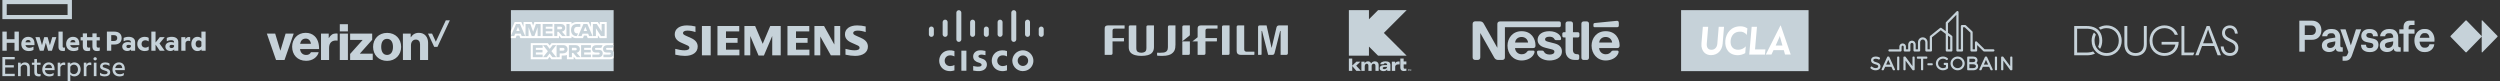 <svg width="984" height="32" viewBox="0 0 984 32" fill="none" xmlns="http://www.w3.org/2000/svg">
<rect x="0" y="0" width="984" height="32" fill="#333333" stroke="none"/>
<g clip-path="url(#clip0_13961_93783)">
<path d="M26.599 5.892H2.649V1.639H26.599V5.892ZM28.312 0H0.938V7.53H28.311L28.312 0ZM2.649 19.975H0.938V12.445H2.649V15.42H5.706V12.445H7.417V19.975H5.705V16.855H2.648L2.649 19.975ZM10.008 16.674H12.046C12.008 16.121 11.769 15.735 11.102 15.735C10.599 15.735 10.158 15.94 10.008 16.674ZM11.303 20.096C9.568 20.096 8.385 19.048 8.385 17.326C8.385 15.65 9.543 14.494 11.077 14.494C12.75 14.494 13.581 15.566 13.581 17.169V17.772H10.008C10.21 18.602 10.889 18.819 11.568 18.819C12.159 18.819 12.586 18.698 13.115 18.385H13.178V19.626C12.725 19.94 12.083 20.096 11.303 20.096ZM18.046 16.819L17.165 19.975H15.669L13.958 14.673V14.613H15.594L16.525 17.782L17.405 14.613H18.739L19.632 17.782L20.575 14.613H22.148V14.673L20.436 19.975H18.939L18.046 16.819ZM24.927 20.096C23.568 20.096 23.015 19.578 23.015 18.362V12.446H24.675V18.253C24.675 18.627 24.826 18.759 25.153 18.759C25.267 18.759 25.431 18.723 25.531 18.687H25.557V20C25.418 20.048 25.179 20.096 24.927 20.096ZM27.645 16.674H29.683C29.645 16.121 29.406 15.735 28.739 15.735C28.236 15.735 27.795 15.94 27.645 16.674ZM28.94 20.096C27.204 20.096 26.022 19.048 26.022 17.326C26.022 15.65 27.18 14.494 28.714 14.494C30.387 14.494 31.218 15.566 31.218 17.169V17.772H27.645C27.846 18.602 28.525 18.819 29.204 18.819C29.796 18.819 30.223 18.698 30.752 18.385H30.815V19.626C30.362 19.94 29.721 20.096 28.94 20.096ZM38.035 14.614H39.269V15.89H38.035V18.071C38.035 18.541 38.224 18.758 38.727 18.758C38.866 18.758 39.041 18.746 39.23 18.686H39.268V19.939C39.054 20.011 38.727 20.095 38.249 20.095C36.903 20.095 36.374 19.505 36.374 18.143V15.89H34.248V18.071C34.248 18.541 34.437 18.758 34.939 18.758C35.079 18.758 35.255 18.746 35.444 18.686H35.481V19.939C35.268 20.011 34.94 20.095 34.463 20.095C33.116 20.095 32.588 19.505 32.588 18.143V15.89H31.732V14.614H32.588V13.144H34.248V14.614H36.374V13.144H38.035L38.035 14.614ZM44.863 16.143C45.732 16.143 46.147 15.674 46.147 14.999C46.147 14.3 45.732 13.83 44.864 13.83H43.782V16.144L44.863 16.143ZM47.883 14.999C47.883 16.638 46.738 17.529 45.002 17.529H43.782V19.975H42.072V12.445H45.002C46.738 12.445 47.883 13.337 47.883 14.999ZM51.531 18.289V17.831C51.279 17.699 50.953 17.651 50.613 17.651C50.072 17.651 49.745 17.843 49.745 18.277C49.745 18.723 50.072 18.916 50.562 18.916C51.028 18.916 51.381 18.688 51.531 18.289ZM51.581 19.446C51.216 19.868 50.676 20.072 50.096 20.072C49.002 20.072 48.109 19.434 48.109 18.301C48.109 17.253 49.003 16.555 50.285 16.555C50.688 16.555 51.104 16.614 51.531 16.735V16.639C51.531 16.06 51.191 15.808 50.299 15.808C49.732 15.808 49.192 15.964 48.726 16.217H48.663V14.94C49.09 14.7 49.846 14.494 50.587 14.494C52.273 14.494 53.192 15.265 53.192 16.614V19.975H51.581V19.446ZM54.034 17.302C54.034 15.579 55.305 14.494 56.965 14.494C57.557 14.494 58.11 14.615 58.526 14.903V16.265H58.462C58.095 15.991 57.644 15.843 57.179 15.843C56.349 15.843 55.72 16.386 55.72 17.302C55.72 18.217 56.349 18.747 57.179 18.747C57.644 18.748 58.095 18.599 58.462 18.325H58.526V19.686C58.11 19.975 57.557 20.096 56.965 20.096C55.305 20.096 54.034 19.025 54.034 17.302ZM61.23 17.541V19.975H59.569V12.445H61.23V16.734L62.903 14.613H64.79V14.673L62.777 17.107L64.79 19.914V19.975H62.89L61.23 17.541ZM68.514 18.289V17.831C68.262 17.699 67.935 17.651 67.596 17.651C67.055 17.651 66.728 17.843 66.728 18.277C66.728 18.723 67.054 18.916 67.544 18.916C68.011 18.916 68.363 18.688 68.514 18.289ZM68.564 19.446C68.199 19.868 67.658 20.072 67.079 20.072C65.985 20.072 65.092 19.434 65.092 18.301C65.092 17.253 65.985 16.555 67.269 16.555C67.691 16.557 68.11 16.618 68.514 16.735V16.639C68.514 16.06 68.175 15.808 67.281 15.808C66.715 15.808 66.174 15.964 65.708 16.217H65.645V14.94C66.074 14.7 66.828 14.494 67.57 14.494C69.257 14.494 70.174 15.265 70.174 16.614V19.975H68.564V19.446ZM72.967 15.481C73.269 14.89 73.71 14.553 74.326 14.553C74.552 14.553 74.779 14.601 74.866 14.65V16.167H74.804C74.615 16.095 74.388 16.047 74.074 16.047C73.558 16.047 73.156 16.336 73.017 16.89V19.975H71.357V14.613H72.967V15.481ZM79.269 18.156V16.433C78.993 16.048 78.629 15.879 78.213 15.879C77.483 15.879 76.993 16.386 76.993 17.301C76.993 18.217 77.484 18.71 78.213 18.71C78.629 18.71 78.993 18.541 79.269 18.156ZM79.319 19.422C78.967 19.855 78.414 20.096 77.659 20.096C76.225 20.096 75.307 18.844 75.307 17.302C75.307 15.759 76.225 14.494 77.659 14.494C78.389 14.494 78.917 14.711 79.269 15.108V12.446H80.93V19.975H79.319V19.422ZM0.938 22.434H5.793V23.35H2.032V25.651H5.441V26.543H2.032V29.049H5.793V29.964H0.938V22.434ZM9.806 24.555C11.051 24.555 11.743 25.338 11.743 26.626V29.964H10.699V26.65C10.699 25.964 10.334 25.47 9.542 25.47C9.233 25.467 8.931 25.559 8.68 25.732C8.429 25.906 8.242 26.151 8.146 26.434V29.964H7.101V24.663H8.146V25.434C8.472 24.94 9.026 24.555 9.806 24.555ZM14.549 24.663H15.97V25.518H14.549V28.374C14.549 28.976 14.875 29.181 15.467 29.181C15.63 29.181 15.806 29.156 15.933 29.108H15.971V29.964C15.82 30.024 15.606 30.072 15.316 30.072C14.02 30.072 13.505 29.506 13.505 28.47V25.518H12.549V24.663H13.505V23.254H14.548L14.549 24.663ZM17.719 26.794H20.474C20.436 26.012 20.034 25.41 19.178 25.41C18.386 25.41 17.87 25.976 17.719 26.794ZM19.367 30.072C17.744 30.072 16.637 29.036 16.637 27.373C16.637 25.711 17.669 24.555 19.166 24.555C20.689 24.555 21.481 25.602 21.481 27.156V27.614H17.682C17.795 28.687 18.512 29.204 19.505 29.204C20.122 29.204 20.562 29.072 21.053 28.722H21.091V29.602C20.638 29.94 20.046 30.072 19.367 30.072ZM23.758 25.483C23.996 24.916 24.526 24.579 25.128 24.579C25.368 24.579 25.582 24.615 25.669 24.663V25.651H25.632C25.48 25.579 25.229 25.543 24.977 25.543C24.412 25.543 23.934 25.903 23.757 26.506V29.964H22.713V24.663H23.757L23.758 25.483ZM29.04 29.169C30.072 29.169 30.676 28.385 30.676 27.313C30.676 26.253 30.072 25.459 29.04 25.459C28.474 25.459 27.946 25.783 27.67 26.301V28.338C27.946 28.855 28.474 29.169 29.04 29.169ZM29.217 24.555C30.864 24.555 31.745 25.844 31.745 27.313C31.745 28.783 30.864 30.072 29.217 30.072C28.537 30.072 27.958 29.735 27.67 29.373V32H26.625V24.663H27.669V25.265C27.958 24.892 28.538 24.555 29.217 24.555ZM34.022 25.483C34.261 24.916 34.79 24.579 35.394 24.579C35.633 24.579 35.846 24.615 35.934 24.663V25.651H35.897C35.746 25.579 35.494 25.543 35.243 25.543C34.676 25.543 34.199 25.903 34.022 26.506V29.964H32.979V24.663H34.022V25.483ZM37.444 22.519C37.809 22.519 38.11 22.796 38.11 23.145C38.108 23.313 38.037 23.474 37.912 23.591C37.787 23.709 37.619 23.773 37.444 23.772C37.092 23.772 36.777 23.495 36.777 23.145C36.777 22.796 37.092 22.519 37.444 22.519ZM36.928 29.964H37.973V24.663H36.928V29.964ZM41.697 26.868C42.489 27.108 43.369 27.422 43.369 28.433C43.369 29.518 42.438 30.072 41.243 30.072C40.514 30.072 39.784 29.903 39.368 29.59V28.638H39.42C39.885 29.048 40.577 29.229 41.231 29.229C41.822 29.229 42.35 29.011 42.35 28.554C42.35 28.084 41.911 27.975 41.042 27.698C40.262 27.458 39.395 27.18 39.395 26.181C39.395 25.156 40.275 24.555 41.394 24.555C42.049 24.555 42.627 24.687 43.092 24.988V25.952H43.055C42.595 25.587 42.016 25.39 41.419 25.398C40.766 25.398 40.401 25.674 40.401 26.048C40.401 26.47 40.803 26.59 41.697 26.868ZM45.357 26.794H48.111C48.074 26.012 47.672 25.41 46.816 25.41C46.023 25.41 45.507 25.976 45.357 26.794ZM47.004 30.072C45.382 30.072 44.275 29.036 44.275 27.373C44.275 25.711 45.306 24.555 46.803 24.555C48.326 24.555 49.118 25.602 49.118 27.156V27.614H45.319C45.433 28.687 46.149 29.204 47.143 29.204C47.76 29.204 48.2 29.072 48.69 28.722H48.728V29.602C48.276 29.94 47.684 30.072 47.004 30.072Z" fill="#C6D2D9"/>
<g clip-path="url(#clip1_13961_93783)">
<path d="M175.475 8L171.54 16.416L170.061 13.227H168.461L170.894 18.444H172.187L177.064 8H175.475Z" fill="#C6D2D9"/>
<path d="M158.591 23.627H161.758V17.83C161.758 16.504 162.526 15.573 163.665 15.573C164.761 15.573 165.331 16.34 165.331 17.447V23.627H168.498V16.844C168.498 14.543 167.117 12.921 164.882 12.921C163.457 12.921 162.46 13.534 161.715 14.652H161.649V13.227H158.58L158.591 23.627ZM152.367 12.943C149.057 12.943 146.843 15.321 146.843 18.455C146.843 21.567 149.057 23.967 152.367 23.967C155.676 23.967 157.89 21.567 157.89 18.455C157.901 15.321 155.676 12.943 152.367 12.943ZM152.345 21.622C150.843 21.622 150.043 20.362 150.043 18.455C150.043 16.526 150.832 15.288 152.345 15.288C153.846 15.288 154.679 16.526 154.679 18.455C154.69 20.362 153.857 21.622 152.345 21.622ZM137.813 23.627H146.712V21.129H141.671V21.063L146.493 15.66V13.216H137.813V15.726H142.69V15.792L137.813 21.238V23.627ZM133.747 23.627H136.937V13.227H133.747V23.627ZM126.35 23.627H129.528V18.849C129.528 16.68 130.832 15.715 132.816 15.989H132.882V13.249C132.717 13.184 132.531 13.173 132.235 13.173C130.997 13.173 130.164 13.742 129.452 14.959H129.386V13.227H126.35V23.627ZM120.52 21.633C119.117 21.633 118.263 20.723 118.098 19.321H125.594C125.616 17.085 125.024 15.299 123.786 14.181C122.909 13.37 121.758 12.921 120.29 12.921C117.156 12.921 114.986 15.299 114.986 18.411C114.986 21.545 117.057 23.934 120.498 23.934C121.802 23.934 122.832 23.584 123.687 23.003C124.597 22.378 125.254 21.458 125.43 20.548H122.383C122.087 21.227 121.452 21.633 120.52 21.633ZM120.356 15.189C121.474 15.189 122.241 16.022 122.372 17.238H118.12C118.372 16.011 119.041 15.189 120.356 15.189ZM108.652 23.627H111.983L115.6 13.227H112.41L110.383 19.912H110.339L108.312 13.227H105.035L108.652 23.627ZM133.747 9.523H136.937V12.351H133.747V9.523Z" fill="#C6D2D9"/>
</g>
<path d="M201.098 4H241.527V16.956L239.526 18.812L241.527 20.464V28H201.098V14.737L202.361 13.474L201.098 12.21V4Z" fill="#C6D2D9"/>
<path d="M208.914 23.325V16.979H215.635L216.356 17.918L217.101 16.979H241.495V22.887C241.495 22.887 240.857 23.318 240.119 23.325H226.612L225.799 22.324V23.325H223.135V21.617C223.135 21.617 222.771 21.855 221.984 21.855H221.077V23.325H217.044L216.324 22.365L215.593 23.325H208.914Z" fill="white"/>
<path d="M201.062 12.196L202.578 8.663H205.199L206.059 10.642V8.663H209.317L209.829 10.093L210.326 8.663H224.951V9.382C224.951 9.382 225.72 8.663 226.984 8.663L231.729 8.68L232.574 10.633V8.663H235.301L236.051 9.785V8.663H238.803V15.009H236.051L235.332 13.884V15.009H231.326L230.923 14.009H229.846L229.45 15.009H226.733C225.646 15.009 224.951 14.305 224.951 14.305V15.009H220.855L220.042 14.009V15.009H204.811L204.408 14.009H203.335L202.935 15.009H201.062V12.196Z" fill="white"/>
<path d="M203.114 9.445L201.07 14.197H202.401L202.778 13.246H204.971L205.346 14.197H206.706L204.664 9.445H203.114ZM203.871 10.551L204.539 12.214H203.2L203.871 10.551Z" fill="#C6D2D9"/>
<path d="M206.852 14.196V9.444L208.743 9.451L209.843 12.515L210.916 9.444H212.792V14.196H211.604V10.695L210.345 14.196H209.303L208.04 10.695V14.196H206.852Z" fill="#C6D2D9"/>
<path d="M213.605 14.196V9.444H217.483V10.507H214.806V11.32H217.42V12.32H214.806V13.165H217.483V14.196H213.605Z" fill="#C6D2D9"/>
<path d="M218.156 9.445V14.197H219.344V12.509H219.845L221.269 14.197H222.721L221.158 12.447C221.8 12.392 222.461 11.842 222.461 10.987C222.461 9.987 221.676 9.445 220.8 9.445H218.156ZM219.344 10.508H220.703C221.028 10.508 221.265 10.763 221.265 11.008C221.265 11.324 220.958 11.509 220.72 11.509H219.344V10.508Z" fill="#C6D2D9"/>
<path d="M224.17 14.196H222.957V9.444H224.17V14.196Z" fill="#C6D2D9"/>
<path d="M227.048 14.196H226.786C225.519 14.196 224.75 13.198 224.75 11.84C224.75 10.448 225.511 9.444 227.111 9.444H228.424V10.57H227.063C226.413 10.57 225.954 11.076 225.954 11.851C225.954 12.772 226.479 13.158 227.236 13.158H227.548L227.048 14.196Z" fill="#C6D2D9"/>
<path d="M229.63 9.445L227.586 14.197H228.917L229.294 13.245H231.487L231.862 14.197H233.222L231.18 9.445H229.63ZM230.386 10.551L231.055 12.214H229.716L230.386 10.551Z" fill="#C6D2D9"/>
<path d="M233.367 14.196V9.444H234.878L236.807 12.43V9.444H237.995V14.196H236.533L234.555 11.133V14.196H233.367Z" fill="#C6D2D9"/>
<path d="M209.715 22.512V17.76H213.592V18.823H210.916V19.636H213.53V20.636H210.916V21.48H213.592V22.512H209.715Z" fill="#C6D2D9"/>
<path d="M228.719 22.512V17.76H232.596V18.823H229.919V19.636H232.521V20.636H229.919V21.48H232.596V22.512H228.719Z" fill="#C6D2D9"/>
<path d="M213.752 22.512L215.64 20.165L213.707 17.76H215.204L216.355 19.247L217.51 17.76H218.948L217.041 20.136L218.932 22.512H217.436L216.318 21.048L215.227 22.512H213.752Z" fill="#C6D2D9"/>
<path d="M219.066 17.761V22.513H220.286V21.012H221.537C222.595 21.012 223.397 20.451 223.397 19.359C223.397 18.455 222.768 17.761 221.691 17.761H219.066ZM220.286 18.835H221.603C221.945 18.835 222.189 19.045 222.189 19.383C222.189 19.7 221.946 19.93 221.599 19.93H220.286V18.835Z" fill="#C6D2D9"/>
<path d="M223.918 17.76V22.512H225.106V20.824H225.606L227.031 22.512H228.483L226.92 20.761C227.561 20.707 228.223 20.156 228.223 19.302C228.223 18.302 227.438 17.76 226.562 17.76H223.918ZM225.106 18.823H226.464C226.79 18.823 227.027 19.078 227.027 19.323C227.027 19.639 226.72 19.823 226.482 19.823H225.106V18.823Z" fill="#C6D2D9"/>
<path d="M233.151 22.512V21.48H235.529C235.881 21.48 236.033 21.29 236.033 21.082C236.033 20.882 235.881 20.68 235.529 20.68H234.454C233.52 20.68 233 20.111 233 19.257C233 18.495 233.476 17.76 234.864 17.76H237.178L236.678 18.829H234.677C234.294 18.829 234.176 19.03 234.176 19.222C234.176 19.419 234.322 19.636 234.614 19.636H235.74C236.781 19.636 237.233 20.226 237.233 21C237.233 21.831 236.729 22.512 235.683 22.512H233.151Z" fill="#C6D2D9"/>
<path d="M237.502 22.512V21.48H239.88C240.232 21.48 240.385 21.29 240.385 21.082C240.385 20.882 240.233 20.68 239.88 20.68H238.806C237.872 20.68 237.352 20.111 237.352 19.257C237.352 18.495 237.828 17.76 239.216 17.76H241.53L241.029 18.829H239.028C238.646 18.829 238.528 19.03 238.528 19.222C238.528 19.419 238.674 19.636 238.966 19.636H240.091C241.133 19.636 241.584 20.226 241.584 21C241.584 21.831 241.081 22.512 240.035 22.512H237.502Z" fill="#C6D2D9"/>
<path fill-rule="evenodd" clip-rule="evenodd" d="M273.736 10.412V12.631C272.681 12.262 271.526 12.046 270.605 12.046C269.468 12.046 268.835 12.393 268.835 13.015C268.835 13.412 269.112 13.676 269.906 14.033L272.043 14.992C273.752 15.759 274.613 16.88 274.613 18.335C274.613 20.582 272.669 21.999 269.586 21.999C268.462 21.999 267.162 21.838 265.784 21.527V19.234C267.15 19.605 268.401 19.804 269.374 19.804C270.648 19.804 271.331 19.449 271.331 18.787C271.331 18.39 271.064 18.097 270.454 17.825L268.115 16.783C266.382 16.01 265.582 14.969 265.582 13.484C265.582 11.357 267.456 10 270.396 10C271.426 10 272.693 10.157 273.736 10.412ZM276.277 10.232H279.732V21.767H276.277V10.232ZM290.966 10.232V12.346H285.75V14.947H290.307V16.858H285.75V19.555H291.034V21.767H282.393V10.232H290.966ZM307.29 10.232V21.767H303.947V14.175L300.672 21.857H298.559L295.306 14.175V21.767H292.998V10.232H297.217L300.2 17.248L303.167 10.232H307.29ZM318.533 10.232V12.346H313.309V14.947H317.864V16.858H313.309V19.555H318.592V21.767H309.943V10.232H318.533ZM330.703 10.232V21.767H327.016L322.864 14.369V21.767H320.555V10.232H324.34L328.402 17.532V10.232H330.703ZM340.731 10.412V12.631C339.683 12.264 338.521 12.046 337.617 12.046C336.462 12.046 335.829 12.387 335.829 13.012C335.829 13.419 336.088 13.662 336.909 14.033L339.036 14.992C340.758 15.768 341.608 16.878 341.608 18.351C341.608 20.586 339.662 22 336.587 22C335.461 22 334.155 21.838 332.78 21.528V19.235C334.143 19.605 335.392 19.805 336.358 19.805C337.624 19.805 338.326 19.45 338.326 18.809C338.326 18.385 338.08 18.111 337.44 17.826L335.111 16.784C333.367 16.005 332.576 14.976 332.576 13.486C332.576 11.359 334.451 10.002 337.385 10.002C338.417 10 339.69 10.157 340.731 10.412Z" fill="#C6D2D9"/>
<path fill-rule="evenodd" clip-rule="evenodd" d="M383.057 25.962L383.049 27.777L383.182 27.799C383.596 27.877 384.012 27.931 384.433 27.962C384.8 27.996 385.171 28.003 385.539 27.983C385.891 27.958 386.239 27.891 386.577 27.786C386.972 27.673 387.339 27.476 387.653 27.208C387.936 26.965 388.152 26.654 388.28 26.303C388.504 25.716 388.5 25.065 388.269 24.481C388.146 24.178 387.953 23.909 387.706 23.697C387.467 23.48 387.186 23.316 386.881 23.214L385.521 22.706C385.359 22.636 385.226 22.509 385.15 22.349C385.121 22.284 385.106 22.212 385.108 22.14C385.111 22.068 385.131 21.997 385.165 21.934C385.189 21.889 385.22 21.848 385.255 21.811C385.313 21.752 385.382 21.702 385.457 21.665C385.608 21.589 385.772 21.542 385.941 21.523C386.228 21.481 386.522 21.485 386.808 21.533C387.147 21.57 387.484 21.63 387.813 21.714L387.884 21.729V20.055L387.755 20.027C387.418 19.945 387.076 19.884 386.732 19.843C386.285 19.783 385.834 19.781 385.386 19.837C384.821 19.89 384.282 20.108 383.839 20.465C383.537 20.702 383.308 21.02 383.177 21.382C382.979 21.933 382.979 22.537 383.177 23.088C383.277 23.363 383.44 23.61 383.652 23.811C383.834 23.988 384.041 24.139 384.267 24.259C384.563 24.419 384.877 24.544 385.202 24.629C385.31 24.662 385.417 24.696 385.522 24.732L385.683 24.791L385.729 24.81C385.889 24.867 386.034 24.958 386.156 25.075C386.241 25.155 386.306 25.253 386.346 25.362C386.372 25.462 386.372 25.567 386.348 25.667C386.296 25.828 386.185 25.963 386.036 26.043C385.874 26.128 385.699 26.183 385.517 26.206C385.252 26.248 384.983 26.262 384.714 26.247C384.362 26.22 384.012 26.173 383.664 26.106C383.484 26.068 383.303 26.026 383.125 25.978L383.057 25.962ZM375.665 27.711V25.603L375.624 25.622C375.151 25.852 374.639 25.983 374.115 26.007C373.571 26.05 373.03 25.89 372.596 25.556C372.286 25.315 372.056 24.986 371.934 24.611C371.801 24.202 371.786 23.764 371.891 23.347C371.987 22.92 372.225 22.539 372.564 22.266C372.865 22.012 373.232 21.853 373.621 21.806C374.311 21.73 375.006 21.861 375.619 22.183L375.665 22.207V20.088L375.57 20.062C374.954 19.863 374.309 19.778 373.665 19.811C373.077 19.826 372.498 19.959 371.963 20.203C371.423 20.452 370.946 20.823 370.57 21.287C369.997 22.014 369.682 22.912 369.667 23.839C369.654 24.767 369.944 25.674 370.493 26.418C371.05 27.134 371.83 27.64 372.708 27.852C373.633 28.079 374.603 28.044 375.511 27.753L375.665 27.711ZM378.394 27.85H380.374V19.945H378.394V27.85ZM365.609 13.593C365.624 13.778 365.689 13.956 365.799 14.106C365.909 14.255 366.058 14.37 366.23 14.438C366.401 14.506 366.589 14.524 366.771 14.49C366.953 14.455 367.12 14.37 367.256 14.244C367.438 14.074 367.549 13.842 367.568 13.593V11.402C367.562 11.144 367.457 10.899 367.274 10.718C367.091 10.538 366.844 10.437 366.589 10.437C366.332 10.437 366.086 10.538 365.903 10.718C365.72 10.899 365.614 11.144 365.609 11.402V13.593ZM371.028 13.593C371.048 13.842 371.158 14.074 371.341 14.244C371.522 14.413 371.762 14.508 372.009 14.508C372.256 14.508 372.495 14.413 372.676 14.244C372.857 14.074 372.97 13.842 372.987 13.593V8.682C372.979 8.426 372.872 8.184 372.688 8.007C372.506 7.83 372.262 7.731 372.008 7.731C371.754 7.731 371.51 7.83 371.328 8.007C371.145 8.184 371.038 8.426 371.028 8.682V13.594V13.593ZM376.42 15.571C376.438 15.82 376.549 16.053 376.731 16.224C376.911 16.394 377.151 16.488 377.4 16.488C377.648 16.488 377.887 16.394 378.069 16.224C378.251 16.053 378.361 15.82 378.379 15.571V4.947C378.366 4.695 378.257 4.456 378.075 4.282C377.892 4.108 377.652 4.011 377.4 4.011C377.148 4.011 376.906 4.108 376.725 4.282C376.542 4.456 376.433 4.695 376.42 4.947V15.571ZM381.84 13.593C381.857 13.842 381.968 14.075 382.15 14.246C382.331 14.416 382.571 14.511 382.819 14.511C383.067 14.511 383.306 14.416 383.488 14.246C383.67 14.075 383.781 13.842 383.799 13.593V8.682C383.788 8.427 383.681 8.186 383.498 8.01C383.316 7.833 383.073 7.734 382.819 7.734C382.566 7.734 382.322 7.833 382.14 8.009C381.957 8.186 381.849 8.427 381.84 8.682V13.593ZM387.235 13.593C387.249 13.778 387.314 13.956 387.424 14.106C387.535 14.255 387.683 14.371 387.856 14.439C388.027 14.507 388.214 14.524 388.397 14.49C388.578 14.456 388.746 14.37 388.882 14.244C389.064 14.074 389.176 13.842 389.194 13.593V11.402C389.186 11.212 389.123 11.029 389.014 10.873C388.906 10.718 388.755 10.598 388.58 10.527C388.404 10.456 388.213 10.438 388.027 10.474C387.843 10.51 387.671 10.599 387.535 10.73C387.352 10.907 387.245 11.147 387.235 11.402V13.593ZM392.651 13.593C392.67 13.841 392.781 14.072 392.962 14.241C393.144 14.409 393.382 14.503 393.629 14.503C393.876 14.503 394.114 14.409 394.295 14.241C394.477 14.072 394.589 13.841 394.609 13.593V8.682C394.597 8.428 394.489 8.189 394.306 8.014C394.123 7.838 393.881 7.74 393.629 7.74C393.378 7.74 393.135 7.838 392.953 8.014C392.77 8.189 392.662 8.428 392.651 8.682V13.594V13.593ZM398.044 15.571C398.061 15.82 398.172 16.053 398.354 16.224C398.535 16.394 398.774 16.488 399.022 16.488C399.27 16.488 399.509 16.394 399.691 16.224C399.873 16.053 399.983 15.82 400.001 15.571V4.947C399.993 4.757 399.932 4.574 399.823 4.418C399.714 4.263 399.564 4.143 399.387 4.071C399.213 4 399.021 3.982 398.836 4.018C398.65 4.054 398.48 4.143 398.343 4.275C398.159 4.452 398.053 4.693 398.044 4.947V15.571ZM403.454 13.593C403.472 13.842 403.584 14.074 403.765 14.244C403.947 14.414 404.185 14.508 404.433 14.508C404.681 14.508 404.919 14.414 405.101 14.244C405.283 14.074 405.394 13.842 405.412 13.593V8.682C405.401 8.427 405.295 8.186 405.112 8.009C404.93 7.833 404.686 7.734 404.433 7.734C404.179 7.734 403.937 7.833 403.753 8.01C403.571 8.186 403.463 8.427 403.454 8.682V13.593ZM408.851 13.593C408.869 13.842 408.98 14.075 409.162 14.246C409.344 14.416 409.583 14.511 409.831 14.511C410.079 14.511 410.319 14.416 410.5 14.246C410.682 14.075 410.793 13.842 410.81 13.593V11.402C410.801 11.147 410.693 10.907 410.51 10.73C410.327 10.553 410.084 10.455 409.831 10.454C409.578 10.454 409.334 10.553 409.152 10.73C408.968 10.907 408.862 11.148 408.851 11.403V13.593ZM396.351 27.711V25.603L396.311 25.622C395.838 25.852 395.325 25.983 394.8 26.007C394.257 26.05 393.716 25.889 393.282 25.556C392.973 25.315 392.742 24.986 392.621 24.611C392.487 24.202 392.473 23.764 392.577 23.347C392.673 22.92 392.912 22.539 393.25 22.266C393.55 22.012 393.917 21.853 394.308 21.806C394.996 21.73 395.692 21.861 396.307 22.183L396.351 22.207V20.088L396.256 20.062C395.641 19.863 394.996 19.778 394.351 19.811C393.763 19.826 393.185 19.959 392.65 20.202C392.109 20.452 391.632 20.823 391.256 21.286C390.685 22.014 390.368 22.911 390.354 23.839C390.34 24.767 390.63 25.673 391.18 26.418C391.736 27.134 392.517 27.64 393.395 27.852C394.32 28.079 395.29 28.044 396.197 27.753L396.351 27.711ZM401.312 22.28C401.523 22.106 401.766 21.977 402.029 21.898C402.289 21.82 402.564 21.795 402.835 21.824C403.107 21.854 403.37 21.937 403.61 22.069C403.848 22.201 404.059 22.38 404.229 22.594C404.4 22.809 404.525 23.055 404.601 23.32C404.676 23.584 404.698 23.86 404.666 24.133C404.634 24.406 404.55 24.67 404.416 24.909C404.282 25.149 404.103 25.359 403.888 25.528C403.46 25.862 402.917 26.013 402.379 25.948C401.841 25.883 401.35 25.607 401.012 25.181C400.673 24.755 400.516 24.211 400.572 23.669C400.628 23.126 400.894 22.627 401.312 22.28V22.28ZM398.437 23.901C398.447 24.518 398.592 25.125 398.863 25.679C399.135 26.232 399.525 26.717 400.006 27.1C400.488 27.483 401.047 27.753 401.644 27.891C402.241 28.029 402.863 28.031 403.461 27.898C404.264 27.745 405.003 27.35 405.579 26.765C406.154 26.18 406.539 25.433 406.683 24.622C406.826 23.811 406.721 22.976 406.381 22.227C406.042 21.477 405.484 20.85 404.782 20.428C404.158 20.039 403.443 19.824 402.71 19.803C401.978 19.782 401.252 19.957 400.608 20.31C399.963 20.663 399.424 21.18 399.041 21.811C398.661 22.442 398.453 23.163 398.437 23.901Z" fill="#C6D2D9"/>
<g clip-path="url(#clip2_13961_93783)">
<path d="M489.721 10.001V19.393C489.721 20.004 490.022 20.317 490.637 20.349C490.644 20.349 493.731 20.349 493.731 20.349V21.403C493.731 21.521 493.668 21.603 493.537 21.603H488.527C486.979 21.603 486.75 20.751 486.75 19.977V10.64C486.75 10.199 486.918 9.991 487.439 10.002L489.721 10.001Z" fill="#C6D2D9"/>
<path d="M483.954 10.002L483.955 20.992C483.955 21.481 483.747 21.603 483.331 21.603H480.98V10.608C480.98 10.246 481.119 10.002 481.646 10.002L483.954 10.002Z" fill="#C6D2D9"/>
<path d="M434.801 11.601C434.801 10.716 434.803 10 436.256 10H442.643V11.117C442.643 11.196 442.605 11.268 442.494 11.268L438.666 11.267C438.152 11.267 437.893 11.513 437.893 12.032V14.978H442.397L442.397 16.148C442.397 16.252 442.332 16.307 442.231 16.307H437.893V20.981C437.884 21.432 437.658 21.611 437.164 21.602H434.801V11.601Z" fill="#C6D2D9"/>
<path d="M447.248 10V18.844C447.248 19.603 447.355 20.135 447.888 20.443C448.602 20.856 449.812 20.863 450.54 20.454C451.038 20.177 451.228 19.73 451.228 18.846V10.59C451.228 10.218 451.369 10 451.888 10H454.2L454.2 18.582C454.2 20.576 452.945 21.394 451.836 21.697C450.359 22.099 448.116 22.106 446.723 21.687C445.058 21.186 444.281 20.201 444.279 18.583L444.277 10.596C444.277 10.211 444.416 10 444.859 10H447.248Z" fill="#C6D2D9"/>
<path d="M503.476 10.002C502.89 10.002 502.555 10.276 502.423 10.799L500.53 18.799L500.478 18.798L498.523 10.002H495.85C495.334 10.002 495.172 10.267 495.172 10.677V21.603H496.301C496.483 21.603 496.558 21.513 496.558 21.328V12.167H496.737L499.154 21.603H500.737C501.333 21.603 501.555 21.359 501.702 20.769L503.872 12.167H504.047L504.046 21.603L506.158 21.6C506.676 21.6 506.913 21.401 506.913 20.892V10.002L503.476 10.002Z" fill="#C6D2D9"/>
<path d="M468.332 16.306H465.359V21.603H467.71C468.124 21.603 468.332 21.482 468.332 20.992C468.332 20.992 468.332 18.726 468.332 16.306Z" fill="#C6D2D9"/>
<path d="M468.158 14.043C468.262 13.958 468.323 13.895 468.331 13.713V10.002H466.023C465.504 10.002 465.359 10.256 465.359 10.617V16.235L468.158 14.043Z" fill="#C6D2D9"/>
<path d="M457.969 20.686C459.259 20.503 459.689 19.736 459.689 18.606V10.632C459.689 10.155 459.947 10 460.28 10H462.661V17.54C462.661 19.394 462.27 20.331 461.172 21.121C460.601 21.531 459.601 21.999 457.435 21.999C456.195 21.999 455.644 21.929 455.569 21.912C455.464 21.888 455.422 21.824 455.422 21.733V20.759C455.931 20.774 457.097 20.81 457.969 20.686Z" fill="#C6D2D9"/>
<path d="M472.837 10C471.385 10 471.385 10.716 471.385 11.601V14.59C471.385 14.652 471.358 14.677 471.33 14.704L469.297 16.306H471.385V21.602H473.746C474.241 21.612 474.466 21.432 474.474 20.982V16.307H478.812C478.913 16.307 478.979 16.252 478.979 16.149V14.978H474.474V12.032C474.474 11.514 474.734 11.266 475.248 11.266L479.076 11.268C479.186 11.268 479.225 11.196 479.225 11.117V10H472.837Z" fill="#C6D2D9"/>
</g>
<path fill-rule="evenodd" clip-rule="evenodd" d="M530.918 4H538.819V7.589L542.409 4H553.652L544.684 12.961L553.652 21.913H542.409L538.819 18.333V21.913H530.918V4Z" fill="#C6D2D9"/>
<path fill-rule="evenodd" clip-rule="evenodd" d="M532.241 25.824L533.868 24.265H535.467L533.801 25.843H533.819L535.672 27.902H533.868L532.241 25.991V27.902H530.918V23.04H532.241V25.824Z" fill="#C6D2D9"/>
<path fill-rule="evenodd" clip-rule="evenodd" d="M535.84 24.265H537.113V24.922C537.515 24.256 538.054 24.139 538.535 24.139C539.083 24.139 539.475 24.491 539.683 24.953C540.015 24.393 540.623 24.139 541.133 24.139C541.946 24.129 542.644 24.618 542.644 25.697V27.902H541.378V25.843C541.378 25.324 540.995 25.078 540.672 25.069C540.299 25.069 539.877 25.442 539.877 25.903V27.902H538.603V25.843C538.603 25.452 538.406 25.069 537.946 25.069C537.623 25.069 537.153 25.372 537.153 26.099V27.902H535.84V24.265Z" fill="#C6D2D9"/>
<path fill-rule="evenodd" clip-rule="evenodd" d="M547.832 24.265H549.096V25.03C549.342 24.276 550.038 24.139 550.89 24.206V25.344C550.42 25.305 550.028 25.324 549.724 25.452C549.41 25.589 549.146 25.912 549.146 26.266V27.902H547.832V24.265Z" fill="#C6D2D9"/>
<path fill-rule="evenodd" clip-rule="evenodd" d="M551.172 23.04H552.477V24.197H553.554V25.344H552.477V26.599C552.477 27.078 552.827 27.128 553.554 26.99V27.854C552.211 28.129 551.172 27.961 551.172 26.56V23.04Z" fill="#C6D2D9"/>
<path fill-rule="evenodd" clip-rule="evenodd" d="M554.781 27.226H554.938L555.095 27.747L555.262 27.226H555.429V27.874H555.322V27.344L555.155 27.874H555.047L554.882 27.344V27.874H554.781V27.226Z" fill="#C6D2D9"/>
<path fill-rule="evenodd" clip-rule="evenodd" d="M554.644 27.412H554.536C554.536 27.384 554.524 27.353 554.496 27.334C554.466 27.315 554.438 27.305 554.388 27.305C554.359 27.305 554.329 27.305 554.3 27.324C554.281 27.344 554.27 27.362 554.27 27.384C554.27 27.412 554.281 27.431 554.3 27.441C554.319 27.463 554.359 27.481 554.429 27.491C554.524 27.52 554.584 27.54 554.622 27.571C554.653 27.599 554.663 27.638 554.663 27.687C554.663 27.747 554.644 27.795 554.595 27.835C554.546 27.874 554.486 27.893 554.408 27.893C554.319 27.893 554.26 27.874 554.212 27.835C554.162 27.795 554.144 27.736 554.133 27.668H554.24C554.25 27.706 554.26 27.736 554.29 27.765C554.319 27.785 554.359 27.795 554.417 27.795C554.456 27.795 554.486 27.785 554.506 27.776C554.536 27.756 554.546 27.736 554.546 27.706C554.546 27.697 554.546 27.687 554.536 27.668C554.524 27.656 554.515 27.649 554.506 27.638C554.486 27.617 554.447 27.608 554.388 27.589H554.359C554.29 27.571 554.231 27.54 554.202 27.51C554.173 27.481 554.153 27.441 554.153 27.392C554.153 27.344 554.183 27.294 554.222 27.267C554.271 27.226 554.329 27.217 554.408 27.217C554.477 27.217 554.536 27.226 554.575 27.267C554.622 27.305 554.644 27.353 554.644 27.412Z" fill="#C6D2D9"/>
<path fill-rule="evenodd" clip-rule="evenodd" d="M547.269 27.902H546.015V27.344C545.731 27.706 545.279 28 544.612 28C543.857 28 543.043 27.765 543.063 26.814C543.063 25.431 545.054 25.618 545.983 25.599C545.983 25.147 545.75 24.882 545.279 24.882C544.897 24.882 544.613 25.069 544.613 25.283H543.297C543.297 24.541 544.24 24.139 545.298 24.139C546.612 24.139 547.269 24.609 547.269 25.53V27.902H547.269ZM545.983 26.303C545.582 26.324 544.24 26.158 544.24 26.805C544.24 27.069 544.467 27.217 544.838 27.217C545.357 27.207 545.965 26.875 545.983 26.303Z" fill="#C6D2D9"/>
<g clip-path="url(#clip3_13961_93783)">
<path d="M589.578 8.765C589.434 8.939 589.353 9.133 589.353 9.47V18.734H589.302C589.302 18.734 584.231 9.694 583.986 9.276C583.813 8.979 583.619 8.775 583.364 8.622C583.108 8.48 582.843 8.388 582.333 8.388H580.66C580.272 8.388 580.027 8.52 579.854 8.725C579.711 8.898 579.629 9.092 579.629 9.428V22.561C579.629 22.898 579.711 23.091 579.854 23.265C580.027 23.469 580.272 23.601 580.66 23.601H581.609C581.996 23.601 582.241 23.469 582.415 23.265C582.557 23.091 582.639 22.898 582.639 22.561V13.071H582.69C582.69 13.071 587.955 22.397 588.17 22.744C588.465 23.234 588.965 23.601 589.68 23.601H591.302C591.69 23.601 591.935 23.469 592.108 23.265C592.251 23.091 592.332 22.898 592.332 22.561V10.714H613.648C613.862 10.714 614.025 10.653 614.148 10.551C614.28 10.428 614.342 10.265 614.342 10.021V9.123C614.342 8.877 614.28 8.714 614.148 8.592C614.025 8.49 613.862 8.428 613.648 8.428H590.384C589.996 8.428 589.751 8.561 589.578 8.765ZM598.883 12.275C595.343 12.275 593.353 15.041 593.353 17.959C593.353 21.071 595.486 23.806 598.904 23.806C600.608 23.806 602.281 23.163 603.24 22.03C603.659 21.54 603.996 20.856 603.996 20.439C603.996 20.295 603.964 20.173 603.883 20.081C603.802 19.979 603.679 19.918 603.465 19.918H601.822C601.495 19.918 601.271 20.04 601.108 20.285C600.628 20.989 599.934 21.357 598.914 21.357C597.383 21.357 596.394 20.193 596.322 18.918H603.424C603.74 18.918 603.964 18.846 604.118 18.694C604.291 18.53 604.373 18.295 604.373 17.856C604.373 16.52 603.954 15.133 603.077 14.071C602.179 13 600.812 12.275 598.883 12.275ZM609.831 12.275C607.036 12.275 605.199 13.602 605.199 15.724C605.199 16.479 605.475 17.091 605.924 17.571C606.445 18.133 607.189 18.52 608.271 18.796L610.607 19.387C611.25 19.551 611.821 19.744 611.821 20.305C611.821 21.173 610.903 21.469 609.924 21.469C609.444 21.469 608.944 21.377 608.536 21.173C608.25 21.03 608.006 20.826 607.832 20.551C607.679 20.316 607.628 20.142 607.393 20.01C607.25 19.928 607.076 19.918 606.842 19.918H605.577C605.301 19.918 605.169 20 605.077 20.112C604.985 20.224 604.954 20.387 604.954 20.551C604.954 20.958 605.097 21.469 605.434 21.928C606.21 22.968 607.832 23.806 609.903 23.806C611.944 23.806 614.771 22.958 614.771 20.224C614.771 19.52 614.566 18.918 614.189 18.428C613.709 17.806 613.026 17.377 611.862 17.081L609.546 16.489C608.587 16.245 608.138 16.071 608.138 15.479C608.138 14.908 608.648 14.449 609.831 14.449C610.526 14.449 611.158 14.602 611.567 15.031C611.903 15.388 611.842 15.572 612.108 15.714C612.27 15.796 612.454 15.796 612.74 15.796H613.893C614.076 15.796 614.21 15.765 614.311 15.652C614.393 15.561 614.444 15.418 614.444 15.183C614.444 14.652 614.097 13.969 613.485 13.449C612.669 12.744 611.383 12.275 609.831 12.275ZM616.189 12.663H615.617C615.403 12.663 615.24 12.724 615.118 12.826C614.985 12.949 614.923 13.112 614.923 13.357V14.061C614.923 14.306 614.985 14.469 615.118 14.592C615.24 14.694 615.403 14.755 615.617 14.755H616.189V19.846C616.189 21.152 616.546 21.968 617.209 22.622C617.821 23.224 618.617 23.601 620.005 23.601H620.872C621.087 23.601 621.249 23.54 621.372 23.439C621.505 23.316 621.586 23.152 621.586 22.908V22.02C621.586 21.775 621.505 21.612 621.372 21.489C621.249 21.387 621.087 21.326 620.872 21.326H620.75C620.199 21.326 619.821 21.183 619.566 20.938C619.26 20.652 619.107 20.214 619.107 19.642V14.755H620.964C621.178 14.755 621.342 14.694 621.464 14.592C621.596 14.469 621.658 14.306 621.658 14.061V13.357C621.658 13.112 621.596 12.949 621.464 12.826C621.342 12.724 621.178 12.663 620.964 12.663H619.117V9.337C619.117 9.071 619.035 8.877 618.913 8.725C618.76 8.541 618.546 8.428 618.23 8.428H617.076C616.76 8.428 616.546 8.541 616.392 8.725C616.27 8.877 616.189 9.071 616.189 9.337V12.663ZM622.434 22.693C622.434 22.958 622.515 23.152 622.638 23.305C622.79 23.489 623.005 23.601 623.321 23.601H624.535C624.852 23.601 625.066 23.489 625.219 23.305C625.341 23.152 625.423 22.958 625.423 22.693V9.337C625.423 9.072 625.341 8.878 625.219 8.725C625.066 8.541 624.852 8.428 624.535 8.428H623.321C623.005 8.428 622.79 8.541 622.638 8.725C622.515 8.878 622.434 9.072 622.434 9.337V22.693ZM596.343 16.744C596.475 15.489 597.434 14.551 598.894 14.551C600.322 14.551 601.311 15.489 601.445 16.744H596.343ZM636.473 10.714C636.687 10.714 636.851 10.653 636.973 10.551C637.106 10.428 637.168 10.265 637.168 10.021V9.071C637.168 8.704 637.096 8.52 636.973 8.388C636.861 8.265 636.677 8.194 636.473 8.194C636.31 8.194 636.147 8.214 635.872 8.245L627.729 9.051C627.494 9.071 627.382 9.143 627.301 9.235C627.209 9.337 627.168 9.47 627.168 9.653V10.183C627.168 10.388 627.209 10.48 627.28 10.561C627.371 10.663 627.505 10.714 627.688 10.714H636.473ZM631.974 12.275C628.433 12.275 626.443 15.041 626.443 17.959C626.443 21.071 628.576 23.806 631.994 23.806C633.698 23.806 635.371 23.163 636.33 22.03C636.749 21.54 637.086 20.856 637.086 20.439C637.086 20.295 637.055 20.173 636.973 20.081C636.892 19.979 636.769 19.918 636.555 19.918H634.912C634.586 19.918 634.361 20.04 634.198 20.285C633.719 20.989 633.024 21.357 632.004 21.357C630.473 21.357 629.484 20.193 629.413 18.918H636.535C636.851 18.918 637.076 18.846 637.228 18.694C637.402 18.53 637.484 18.295 637.484 17.856C637.484 16.52 637.065 15.133 636.188 14.071C635.29 13 633.902 12.275 631.974 12.275ZM629.433 16.744C629.566 15.489 630.525 14.551 631.984 14.551C633.413 14.551 634.402 15.489 634.535 16.744H629.433Z" fill="#C6D2D9"/>
</g>
<g clip-path="url(#clip4_13961_93783)">
<path d="M711.858 4H661.676V28H711.858V4Z" fill="#C6D2D9"/>
<path d="M669.693 18.307C669.67 17.904 669.67 17.5 669.693 17.096L670.239 10.551H672.339L671.793 17.151C671.668 18.58 672.219 19.595 673.615 19.595C675.012 19.595 675.797 18.558 675.928 17.293L676.49 10.545H678.579L678.033 17.211C677.804 19.78 676.135 21.7 673.435 21.7C671.335 21.7 669.977 20.309 669.721 18.307" fill="white"/>
<path d="M679.071 16.093C679.349 12.951 681.427 10.349 685.011 10.349C685.992 10.334 686.954 10.617 687.771 11.162L687.531 13.758C687.225 13.326 686.814 12.981 686.336 12.754C685.859 12.528 685.331 12.428 684.803 12.466C682.567 12.466 681.345 14.047 681.171 16.049C680.996 18.051 681.983 19.584 684.149 19.584C684.715 19.585 685.275 19.466 685.792 19.233C686.308 19.001 686.769 18.661 687.143 18.236L686.925 20.909C686.035 21.429 685.026 21.711 683.996 21.727C680.445 21.727 678.82 19.038 679.087 16.098" fill="white"/>
<path d="M689.455 10.545H691.549L690.78 19.436H693.785C693.993 19.436 694.713 19.436 694.876 19.436C694.876 19.545 694.685 21.493 694.685 21.493H688.5L689.455 10.545Z" fill="white"/>
<path d="M700.367 14.631C700.432 14.483 700.485 14.329 700.526 14.173H700.558C700.571 14.33 700.598 14.485 700.64 14.636C700.755 15.133 701.567 17.909 701.567 17.909H698.922C698.922 17.909 700.34 14.718 700.367 14.636M700.913 10.06H700.766L695.027 21.455H697.253L698.06 19.72H702.096L702.587 21.455H704.824L700.913 10.06Z" fill="white"/>
</g>
<g clip-path="url(#clip5_13961_93783)">
<path d="M738.445 24.482C737.67 24.247 737.33 24.098 737.33 23.654C737.33 23.257 737.859 23.116 738.312 23.116C738.707 23.116 739.133 23.234 739.422 23.423C739.491 23.468 739.575 23.481 739.653 23.46C739.732 23.439 739.798 23.384 739.835 23.311L739.966 23.048C740.031 22.918 739.989 22.76 739.867 22.68C739.451 22.408 738.86 22.239 738.325 22.239C737.202 22.239 736.446 22.816 736.446 23.675C736.446 24.791 737.389 25.073 738.145 25.3C738.937 25.537 739.283 25.69 739.279 26.161C739.279 26.634 738.722 26.803 738.201 26.803C737.701 26.803 737.158 26.537 736.828 26.232C736.762 26.172 736.677 26.137 736.589 26.147C736.5 26.157 736.422 26.208 736.376 26.285L736.224 26.541C736.156 26.654 736.175 26.798 736.269 26.891C736.759 27.373 737.496 27.673 738.194 27.673C739.371 27.673 740.162 27.062 740.162 26.156C740.171 25.006 739.214 24.715 738.445 24.482Z" fill="#C6D2D9"/>
<path d="M743.635 22.42C743.588 22.318 743.487 22.253 743.375 22.253H743.063C742.951 22.253 742.849 22.318 742.803 22.421L740.608 27.261C740.568 27.35 740.575 27.452 740.627 27.534C740.68 27.617 740.771 27.666 740.868 27.666H741.186C741.299 27.666 741.401 27.6 741.447 27.497L741.994 26.288H744.458L745.012 27.498C745.059 27.6 745.16 27.666 745.272 27.666H745.591C745.688 27.666 745.779 27.616 745.831 27.534C745.884 27.452 745.891 27.349 745.851 27.26L743.635 22.42ZM742.378 25.424L743.217 23.564L744.065 25.424H742.378Z" fill="#C6D2D9"/>
<path d="M747.287 22.253H746.997C746.839 22.253 746.711 22.381 746.711 22.539V27.38C746.711 27.538 746.839 27.666 746.997 27.666H747.287C747.445 27.666 747.574 27.538 747.574 27.38V22.539C747.574 22.381 747.445 22.253 747.287 22.253Z" fill="#C6D2D9"/>
<path d="M753.319 22.253H753.035C752.876 22.253 752.749 22.382 752.749 22.54V26.065L750.032 22.37C749.978 22.296 749.892 22.253 749.801 22.253H749.462C749.304 22.253 749.176 22.382 749.176 22.54V27.38C749.176 27.538 749.304 27.666 749.462 27.666H749.752C749.911 27.666 750.039 27.538 750.039 27.38V23.856L752.749 27.55C752.802 27.622 752.888 27.666 752.98 27.666H753.319C753.477 27.666 753.605 27.538 753.605 27.38V22.54C753.605 22.382 753.477 22.253 753.319 22.253Z" fill="#C6D2D9"/>
<path d="M758.318 22.253H754.758C754.6 22.253 754.473 22.381 754.473 22.539V22.824C754.473 22.981 754.6 23.109 754.758 23.109H756.107V27.38C756.107 27.538 756.235 27.666 756.393 27.666H756.683C756.842 27.666 756.97 27.538 756.97 27.38V23.109H758.318C758.476 23.109 758.604 22.981 758.604 22.824V22.539C758.604 22.381 758.476 22.253 758.318 22.253Z" fill="#C6D2D9"/>
<path d="M760.448 24.892H758.903C758.745 24.892 758.617 25.019 758.617 25.178V25.413C758.617 25.571 758.745 25.699 758.903 25.699H760.448C760.606 25.699 760.733 25.571 760.733 25.413V25.178C760.733 25.019 760.606 24.892 760.448 24.892Z" fill="#C6D2D9"/>
<path d="M766.46 24.718H766.197C766.196 24.718 766.194 24.718 766.192 24.718H765.333C765.175 24.718 765.047 24.847 765.047 25.005V25.295C765.047 25.453 765.175 25.581 765.333 25.581H765.911V26.466C765.574 26.697 765.169 26.823 764.757 26.823C763.689 26.823 762.82 25.986 762.82 24.956C762.82 23.93 763.689 23.095 764.757 23.095C765.253 23.095 765.741 23.278 766.096 23.597C766.155 23.649 766.232 23.676 766.31 23.669C766.389 23.663 766.461 23.625 766.51 23.564L766.683 23.349C766.779 23.229 766.765 23.055 766.649 22.954C766.129 22.498 765.457 22.246 764.757 22.246C763.213 22.246 761.957 23.461 761.957 24.956C761.957 26.454 763.207 27.672 764.743 27.672C765.438 27.672 766.131 27.417 766.648 26.973C766.71 26.919 766.747 26.84 766.747 26.756V25.004C766.747 24.847 766.618 24.718 766.46 24.718Z" fill="#C6D2D9"/>
<path d="M770.515 22.246C768.976 22.246 767.723 23.461 767.723 24.956C767.723 26.454 768.976 27.672 770.515 27.672C772.055 27.672 773.308 26.454 773.308 24.956C773.308 23.461 772.055 22.246 770.515 22.246ZM770.515 26.816C769.455 26.816 768.592 25.981 768.592 24.956C768.592 23.933 769.455 23.102 770.515 23.102C771.575 23.102 772.438 23.933 772.438 24.956C772.438 25.981 771.575 26.816 770.515 26.816Z" fill="#C6D2D9"/>
<path d="M777.894 24.806C778.185 24.555 778.347 24.186 778.347 23.737C778.347 22.822 777.659 22.253 776.551 22.253H774.571C774.413 22.253 774.285 22.381 774.285 22.539V27.38C774.285 27.537 774.413 27.666 774.571 27.666H776.565C777.833 27.666 778.589 27.072 778.589 26.078C778.589 25.516 778.335 25.068 777.894 24.806ZM776.544 24.448H775.148V23.109H776.544C776.973 23.109 777.484 23.224 777.484 23.772C777.484 24.221 777.168 24.448 776.544 24.448ZM775.148 25.304H776.544C776.986 25.304 777.726 25.4 777.726 26.043C777.726 26.677 777.084 26.809 776.544 26.809H775.148V25.304Z" fill="#C6D2D9"/>
<path d="M782.096 22.42C782.05 22.318 781.948 22.253 781.836 22.253H781.525C781.412 22.253 781.31 22.318 781.263 22.421L779.068 27.261C779.028 27.35 779.036 27.452 779.089 27.534C779.142 27.617 779.232 27.666 779.33 27.666H779.648C779.761 27.666 779.863 27.6 779.909 27.497L780.456 26.288H782.919L783.473 27.498C783.52 27.6 783.622 27.666 783.733 27.666H784.052C784.149 27.666 784.24 27.616 784.292 27.534C784.345 27.452 784.352 27.349 784.312 27.26L782.096 22.42ZM780.839 25.424L781.678 23.564L782.527 25.424H780.839Z" fill="#C6D2D9"/>
<path d="M785.753 22.253H785.462C785.304 22.253 785.176 22.382 785.176 22.54V27.38C785.176 27.538 785.304 27.666 785.462 27.666H785.753C785.911 27.666 786.04 27.538 786.04 27.38V22.54C786.04 22.382 785.911 22.253 785.753 22.253Z" fill="#C6D2D9"/>
<path d="M791.788 22.253H791.504C791.346 22.253 791.218 22.382 791.218 22.54V26.065L788.501 22.37C788.447 22.296 788.361 22.253 788.27 22.253H787.931C787.773 22.253 787.645 22.382 787.645 22.54V27.38C787.645 27.538 787.773 27.666 787.931 27.666H788.222C788.38 27.666 788.508 27.538 788.508 27.38V23.856L791.218 27.55C791.272 27.622 791.357 27.666 791.448 27.666H791.788C791.946 27.666 792.074 27.538 792.074 27.38V22.54C792.074 22.382 791.946 22.253 791.788 22.253Z" fill="#C6D2D9"/>
<path d="M767.598 14.658V19.417H766.722V14.004L767.598 14.658ZM784.582 19.401H781.135L781.111 19.377L778.08 16.379C777.956 16.257 777.766 16.219 777.605 16.286C777.442 16.355 777.337 16.512 777.337 16.689V19.417H776.436V12.666C776.436 12.547 776.386 12.431 776.299 12.35L773.781 9.971C773.7 9.894 773.593 9.852 773.481 9.852H772.222C771.982 9.852 771.786 10.048 771.786 10.288V19.417H770.892V4.762C770.892 4.584 770.786 4.425 770.621 4.358C770.46 4.292 770.266 4.332 770.145 4.456L765.975 8.688C765.893 8.77 765.849 8.879 765.849 8.994V12.263L764.141 10.988C763.986 10.873 763.758 10.876 763.608 10.997L759.725 14.11C759.621 14.193 759.562 14.318 759.562 14.45V19.417H758.682V16.679C758.682 15.718 758.02 14.697 756.794 14.697C755.567 14.697 754.906 15.723 754.906 16.689V19.417L754.016 19.416V17.559C754.016 16.807 753.498 16.007 752.538 16.007C751.577 16.007 751.059 16.808 751.059 17.561V19.417L750.173 19.418L750.172 19.335C750.171 18.961 750.17 18.482 750.17 18.289C750.17 17.65 749.566 17.09 748.878 17.09C748.19 17.09 747.586 17.647 747.586 18.284V19.417L743.698 19.416C743.458 19.416 743.262 19.612 743.262 19.852C743.262 19.969 743.307 20.079 743.389 20.161C743.472 20.243 743.581 20.289 743.698 20.289L748.022 20.289C748.139 20.289 748.249 20.244 748.331 20.161C748.413 20.079 748.459 19.97 748.459 19.853V18.363C748.459 18.201 748.635 17.962 748.878 17.962C749.118 17.962 749.298 18.181 749.298 18.377C749.298 18.489 749.302 19.856 749.302 19.856C749.303 20.096 749.499 20.291 749.738 20.291L751.496 20.289C751.736 20.289 751.932 20.093 751.932 19.853V17.561C751.932 17.325 752.058 16.88 752.538 16.88C753.017 16.88 753.144 17.324 753.144 17.559V19.852C753.144 20.093 753.339 20.288 753.579 20.288L755.342 20.289C755.457 20.289 755.569 20.243 755.65 20.161C755.731 20.08 755.778 19.968 755.778 19.853V16.689C755.778 16.302 755.99 15.569 756.794 15.569C757.539 15.569 757.809 16.233 757.809 16.679V19.853C757.809 20.093 758.005 20.289 758.245 20.289H759.998C760.238 20.289 760.434 20.093 760.434 19.853V14.66L760.465 14.635L763.89 11.889L765.849 13.352V19.853C765.849 20.093 766.045 20.289 766.285 20.289H768.034C768.274 20.289 768.47 20.093 768.47 19.853V14.439C768.47 14.303 768.404 14.172 768.295 14.09L766.722 12.915V9.173L766.746 9.148L770.02 5.826V19.853C770.02 20.093 770.215 20.289 770.456 20.289H772.222C772.463 20.289 772.658 20.093 772.658 19.853V10.724H773.308L773.332 10.747L775.564 12.854V19.853C775.564 20.093 775.759 20.289 776 20.289H777.773C778.013 20.289 778.209 20.093 778.209 19.853V17.734L780.649 20.147C780.732 20.228 780.841 20.273 780.956 20.273H784.582C784.822 20.273 785.018 20.077 785.018 19.837C785.018 19.596 784.822 19.401 784.582 19.401Z" fill="#C6D2D9"/>
</g>
<g clip-path="url(#clip6_13961_93783)">
<path d="M829.163 10.001C828.047 9.995 826.953 10.311 826.012 10.911C826.299 11.133 826.559 11.387 826.787 11.669C827.516 11.271 828.334 11.068 829.164 11.079C831.961 11.079 833.95 13.135 833.95 16C833.95 18.848 831.961 20.887 829.164 20.887C826.4 20.887 824.411 18.848 824.411 16C824.403 15.184 824.581 14.377 824.934 13.64C824.73 13.319 824.467 13.038 824.158 12.815C823.57 13.773 823.261 14.876 823.265 16C823.265 19.471 825.742 21.999 829.163 21.999C832.55 21.999 835.095 19.421 835.095 16C835.095 12.579 832.551 10.001 829.163 10.001ZM843.825 17.297C843.828 17.781 843.766 18.263 843.64 18.73C843.235 20.112 842.089 20.887 840.555 20.887C839.039 20.887 837.893 20.112 837.488 18.73C837.362 18.263 837.3 17.781 837.303 17.297V10.236H836.157V17.415C836.158 18.02 836.243 18.621 836.41 19.202C836.966 20.954 838.415 21.999 840.572 21.999C842.73 21.999 844.162 20.921 844.735 19.168C844.887 18.696 844.971 17.971 844.971 17.382V10.236H843.825V17.297ZM823.855 20.23C823.542 20.369 823.214 20.47 822.878 20.533C822.272 20.647 821.657 20.698 821.041 20.685H817.552V11.298H821.041C821.657 11.285 822.272 11.336 822.878 11.45C825.085 11.922 826.299 13.523 826.299 16C826.314 16.811 826.153 17.616 825.827 18.36C826.033 18.689 826.289 18.984 826.585 19.236C827.141 18.326 827.444 17.214 827.444 16C827.444 13.001 825.86 11.012 823.164 10.422C822.521 10.289 821.866 10.227 821.209 10.237H816.406V21.764H821.209C821.865 21.779 822.52 21.722 823.164 21.595C823.668 21.487 824.156 21.312 824.613 21.073C824.318 20.833 824.062 20.549 823.855 20.23ZM878.574 15.579L877.361 14.989C876.329 14.487 875.743 13.867 875.743 12.899C875.743 11.821 876.485 11.046 877.647 11.046C878.844 11.046 879.518 11.888 879.703 13.22H880.782C880.579 10.995 879.282 10.001 877.648 10.001C875.844 10.001 874.597 11.298 874.597 12.95C874.597 14.458 875.51 15.418 876.94 16.084L878.17 16.657C879.046 17.062 879.838 17.719 879.838 18.899C879.838 20.078 878.995 20.887 877.749 20.887C876.4 20.887 875.423 20.112 875.221 18.276H874.074C874.26 20.82 875.709 22 877.731 22C879.702 22 881.017 20.685 881.017 18.848C881.017 17.012 879.821 16.185 878.574 15.579ZM868.547 10.236L864.081 21.763H865.362L866.727 18.107H871.479L872.861 21.763H874.176L869.693 10.236H868.547ZM871.075 17.028H867.131L868.463 13.489C868.699 12.865 868.901 12.242 869.103 11.618C869.307 12.246 869.526 12.87 869.76 13.489L871.075 17.028ZM859.767 10.236H858.621V21.763H863.239L863.694 20.685H859.767V10.236ZM850.802 16.472V17.55H856.245C855.824 19.555 854.155 20.887 851.948 20.887C849.15 20.887 847.212 18.841 847.212 15.983C847.212 13.135 849.184 11.079 851.948 11.079C853.801 11.079 855.318 12.039 855.992 13.691H857.222C856.514 11.416 854.442 10 851.948 10C848.577 10 846.066 12.578 846.066 15.982C846.066 19.498 848.493 21.999 851.948 21.999C855.217 21.999 857.559 19.64 857.526 16.471L850.802 16.472Z" fill="#C6D2D9"/>
</g>
<g clip-path="url(#clip7_13961_93783)">
<path d="M911.947 8.619C911.38 8.3 910.714 8.14 909.948 8.14H905.016V20.345H907.159V15.663H909.948C910.714 15.663 911.38 15.504 911.947 15.184C912.514 14.864 912.947 14.421 913.248 13.854C913.548 13.288 913.699 12.638 913.699 11.906C913.699 11.173 913.548 10.522 913.248 9.953C912.947 9.383 912.513 8.938 911.947 8.619V8.619ZM911.334 12.852C911.204 13.134 911.004 13.357 910.735 13.523C910.466 13.688 910.127 13.771 909.719 13.771H907.159V10.031H909.719C910.32 10.031 910.772 10.207 911.075 10.559C911.379 10.911 911.53 11.36 911.53 11.906C911.53 12.255 911.465 12.57 911.335 12.852L911.334 12.852ZM929.343 11.557L925.755 21.74C925.494 22.483 925.151 23.03 924.726 23.379C924.3 23.727 923.77 23.901 923.135 23.901H922.043V22.202H922.982C923.277 22.202 923.521 22.096 923.714 21.884C923.906 21.671 924.247 20.772 924.332 20.484L921.154 11.557H923.229L925.287 17.86C925.423 17.343 927.305 11.557 927.305 11.557H929.344H929.343ZM935.62 15.999C935.982 16.374 936.164 16.948 936.164 17.721C936.164 18.255 936.027 18.732 935.751 19.15C935.476 19.569 935.106 19.896 934.642 20.131C934.177 20.366 933.672 20.484 933.128 20.484H932.431C931.869 20.484 931.346 20.374 930.861 20.153C930.377 19.932 929.983 19.628 929.709 19.194C929.427 18.749 929.295 18.154 929.284 17.608H931.257C931.291 17.962 931.351 18.401 931.593 18.61C931.864 18.845 932.135 18.907 932.447 18.907H933.026C933.343 18.907 933.609 18.826 933.825 18.663C934.04 18.5 934.148 18.247 934.148 17.904C934.148 17.614 934.066 17.389 933.901 17.229C933.737 17.069 933.485 16.957 933.144 16.893L931.503 16.562C930.817 16.422 930.294 16.139 929.934 15.711C929.574 15.284 929.394 14.743 929.394 14.086C929.394 13.575 929.527 13.115 929.793 12.709C930.06 12.302 930.417 11.988 930.865 11.767C931.313 11.546 931.795 11.435 932.311 11.435H932.966C933.487 11.435 933.972 11.543 934.42 11.758C934.868 11.973 935.231 12.277 935.508 12.669C935.786 13.061 935.931 13.775 935.942 14.286H934.02C933.997 13.984 933.947 13.554 933.701 13.315C933.466 13.085 933.215 13.005 932.931 13.005H932.378C932.089 13.005 931.851 13.085 931.664 13.244C931.477 13.404 931.383 13.623 931.383 13.902C931.383 14.129 931.461 14.327 931.617 14.495C931.773 14.664 932.001 14.78 932.301 14.844L933.977 15.201C934.708 15.359 935.255 15.624 935.618 15.999L935.62 15.999ZM944.049 18.405C943.981 18.309 943.947 18.163 943.947 17.965V14.696C943.947 14.086 943.819 13.529 943.564 13.027C943.309 12.524 942.941 12.13 942.459 11.845C941.977 11.56 941.41 11.418 940.757 11.418H940.137C939.558 11.418 939.02 11.541 938.521 11.788C938.021 12.036 937.613 12.386 937.296 12.839C936.978 13.292 936.848 13.705 936.803 14.286H938.801C938.83 13.879 938.92 13.647 939.175 13.415C939.43 13.182 939.762 13.083 940.137 13.083H940.757C940.973 13.083 941.174 13.149 941.361 13.279C941.548 13.41 941.696 13.593 941.803 13.829C941.911 14.064 941.965 14.327 941.965 14.617V14.792L939.694 15.141C938.781 15.292 938.051 15.597 937.504 16.056C936.957 16.515 936.683 17.143 936.683 17.939C936.683 18.451 936.801 18.898 937.036 19.282C937.271 19.665 937.604 19.962 938.036 20.171C938.466 20.38 938.965 20.485 939.533 20.485C940.139 20.485 940.675 20.363 941.14 20.119C941.605 19.875 941.948 19.541 942.169 19.116C942.192 19.541 942.326 19.852 942.573 20.049C942.82 20.247 943.155 20.346 943.581 20.346H944.916V18.628C944.66 18.628 944.469 18.615 944.341 18.589C944.214 18.563 944.116 18.502 944.048 18.406L944.049 18.405ZM941.966 16.701C941.966 17.131 941.879 17.512 941.706 17.843C941.533 18.174 941.289 18.431 940.975 18.615C940.66 18.798 940.299 18.889 939.89 18.889C939.544 18.889 939.261 18.794 939.04 18.601C938.819 18.41 938.708 18.16 938.708 17.852C938.708 17.468 938.832 17.188 939.078 17.011C939.325 16.833 939.706 16.698 940.222 16.605L941.965 16.274V16.701L941.966 16.701ZM922.12 18.627C921.865 18.627 921.673 18.615 921.546 18.588C921.418 18.562 921.32 18.501 921.252 18.405C921.185 18.309 921.15 18.163 921.15 17.965V14.696C921.15 14.086 921.023 13.529 920.767 13.027C920.512 12.524 920.144 12.13 919.662 11.845C919.18 11.56 918.613 11.418 917.961 11.418H917.34C916.762 11.418 916.223 11.541 915.724 11.788C915.225 12.036 914.817 12.386 914.499 12.839C914.182 13.292 914.051 13.705 914.006 14.286H916.004C916.033 13.879 916.123 13.647 916.379 13.415C916.634 13.182 916.966 13.083 917.34 13.083H917.961C918.176 13.083 918.377 13.149 918.564 13.279C918.751 13.41 918.899 13.593 919.007 13.829C919.114 14.064 919.168 14.327 919.168 14.617V14.792L916.897 15.141C915.985 15.292 915.254 15.597 914.707 16.056C914.16 16.515 913.887 17.143 913.887 17.939C913.887 18.451 914.004 18.898 914.239 19.282C914.475 19.665 914.808 19.962 915.239 20.171C915.67 20.38 916.168 20.485 916.736 20.485C917.342 20.485 917.878 20.363 918.343 20.119C918.808 19.875 919.151 19.541 919.372 19.116C919.395 19.541 919.529 19.852 919.776 20.049C920.023 20.247 920.358 20.346 920.784 20.346H922.119V18.628L922.12 18.627ZM919.169 16.701C919.169 17.131 919.082 17.512 918.909 17.843C918.737 18.174 918.493 18.431 918.178 18.615C917.863 18.798 917.502 18.889 917.094 18.889C916.747 18.889 916.464 18.794 916.243 18.601C916.022 18.41 915.912 18.16 915.912 17.852C915.912 17.468 916.035 17.188 916.282 17.011C916.528 16.833 916.909 16.698 917.425 16.605L919.169 16.274V16.701L919.169 16.701ZM950.354 13.257H948.024V20.345H946.026V13.257H944.359V11.557H946.026V10.729C946.026 9.887 946.233 9.244 946.647 8.802C947.06 8.361 947.641 8.14 948.39 8.14H950.354V9.84H948.994C948.664 9.84 948.421 9.929 948.262 10.106C948.103 10.283 948.024 10.555 948.024 10.921V11.558H950.354V13.258V13.257ZM956.486 11.984C955.953 11.607 955.352 11.418 954.683 11.418H954.028C953.393 11.418 952.791 11.602 952.221 11.971C951.651 12.34 951.19 12.871 950.839 13.562C950.487 14.254 950.312 15.041 950.312 15.925C950.312 16.808 950.475 17.588 950.801 18.283C951.126 18.977 951.577 19.518 952.153 19.904C952.728 20.291 953.365 20.484 954.062 20.484H954.692C955.286 20.484 955.835 20.35 956.337 20.083C956.839 19.816 957.251 19.448 957.575 18.98C957.898 18.512 958.087 17.991 958.144 17.415H956.239C956.165 17.799 955.988 18.12 955.708 18.378C955.427 18.637 955.094 18.766 954.708 18.766H954.079C953.75 18.766 953.451 18.649 953.182 18.413C952.912 18.178 952.698 17.841 952.54 17.402C952.43 17.099 952.36 16.763 952.325 16.395H958.187C958.193 16.334 958.221 15.84 958.221 15.636C958.221 14.87 958.065 14.163 957.753 13.518C957.441 12.873 957.019 12.361 956.486 11.984V11.984ZM952.401 14.887C952.441 14.703 952.493 14.529 952.557 14.365C952.727 13.929 952.949 13.598 953.225 13.371C953.499 13.145 953.787 13.031 954.088 13.031H954.683C954.95 13.031 955.199 13.113 955.431 13.275C955.664 13.438 955.849 13.663 955.988 13.951C956.127 14.238 956.202 14.551 956.213 14.888H952.4L952.401 14.887ZM983.064 14.309V14.316C983.064 14.384 983.038 14.449 982.991 14.497L977.051 20.586C977.028 20.61 976.996 20.624 976.963 20.624H976.925C976.856 20.624 976.8 20.566 976.8 20.496V14.316C976.8 14.384 976.773 14.449 976.726 14.497L970.823 20.549C970.776 20.597 970.712 20.624 970.646 20.624H970.639C970.573 20.624 970.509 20.597 970.462 20.549L964.559 14.497C964.512 14.449 964.485 14.384 964.485 14.316V14.309C964.485 14.241 964.512 14.175 964.559 14.127L970.461 8.075C970.508 8.027 970.572 8 970.638 8H970.646C970.712 8 970.776 8.027 970.822 8.075L976.726 14.127C976.772 14.175 976.799 14.24 976.799 14.308V8.128C976.799 8.058 976.855 8 976.924 8H976.962C976.995 8 977.027 8.014 977.05 8.038L982.99 14.127C983.037 14.175 983.064 14.24 983.064 14.308L983.064 14.309Z" fill="#C6D2D9"/>
</g>
</g>
<defs>
<clipPath id="clip0_13961_93783">
<rect width="982.123" height="32" fill="white" transform="translate(0.938)"/>
</clipPath>
<clipPath id="clip1_13961_93783">
<rect width="72.132" height="16" fill="white" transform="translate(104.93 8)"/>
</clipPath>
<clipPath id="clip2_13961_93783">
<rect width="72.108" height="12" fill="white" transform="translate(434.812 10)"/>
</clipPath>
<clipPath id="clip3_13961_93783">
<rect width="58.243" height="16" fill="white" transform="translate(579.43 8)"/>
</clipPath>
<clipPath id="clip4_13961_93783">
<rect width="50.182" height="24" fill="white" transform="translate(661.672 4)"/>
</clipPath>
<clipPath id="clip5_13961_93783">
<rect width="56.547" height="24" fill="white" transform="translate(735.855 4)"/>
</clipPath>
<clipPath id="clip6_13961_93783">
<rect width="64.611" height="12" fill="white" transform="translate(816.402 10)"/>
</clipPath>
<clipPath id="clip7_13961_93783">
<rect width="78.049" height="16" fill="white" transform="translate(905.012 8)"/>
</clipPath>
</defs>
</svg>
